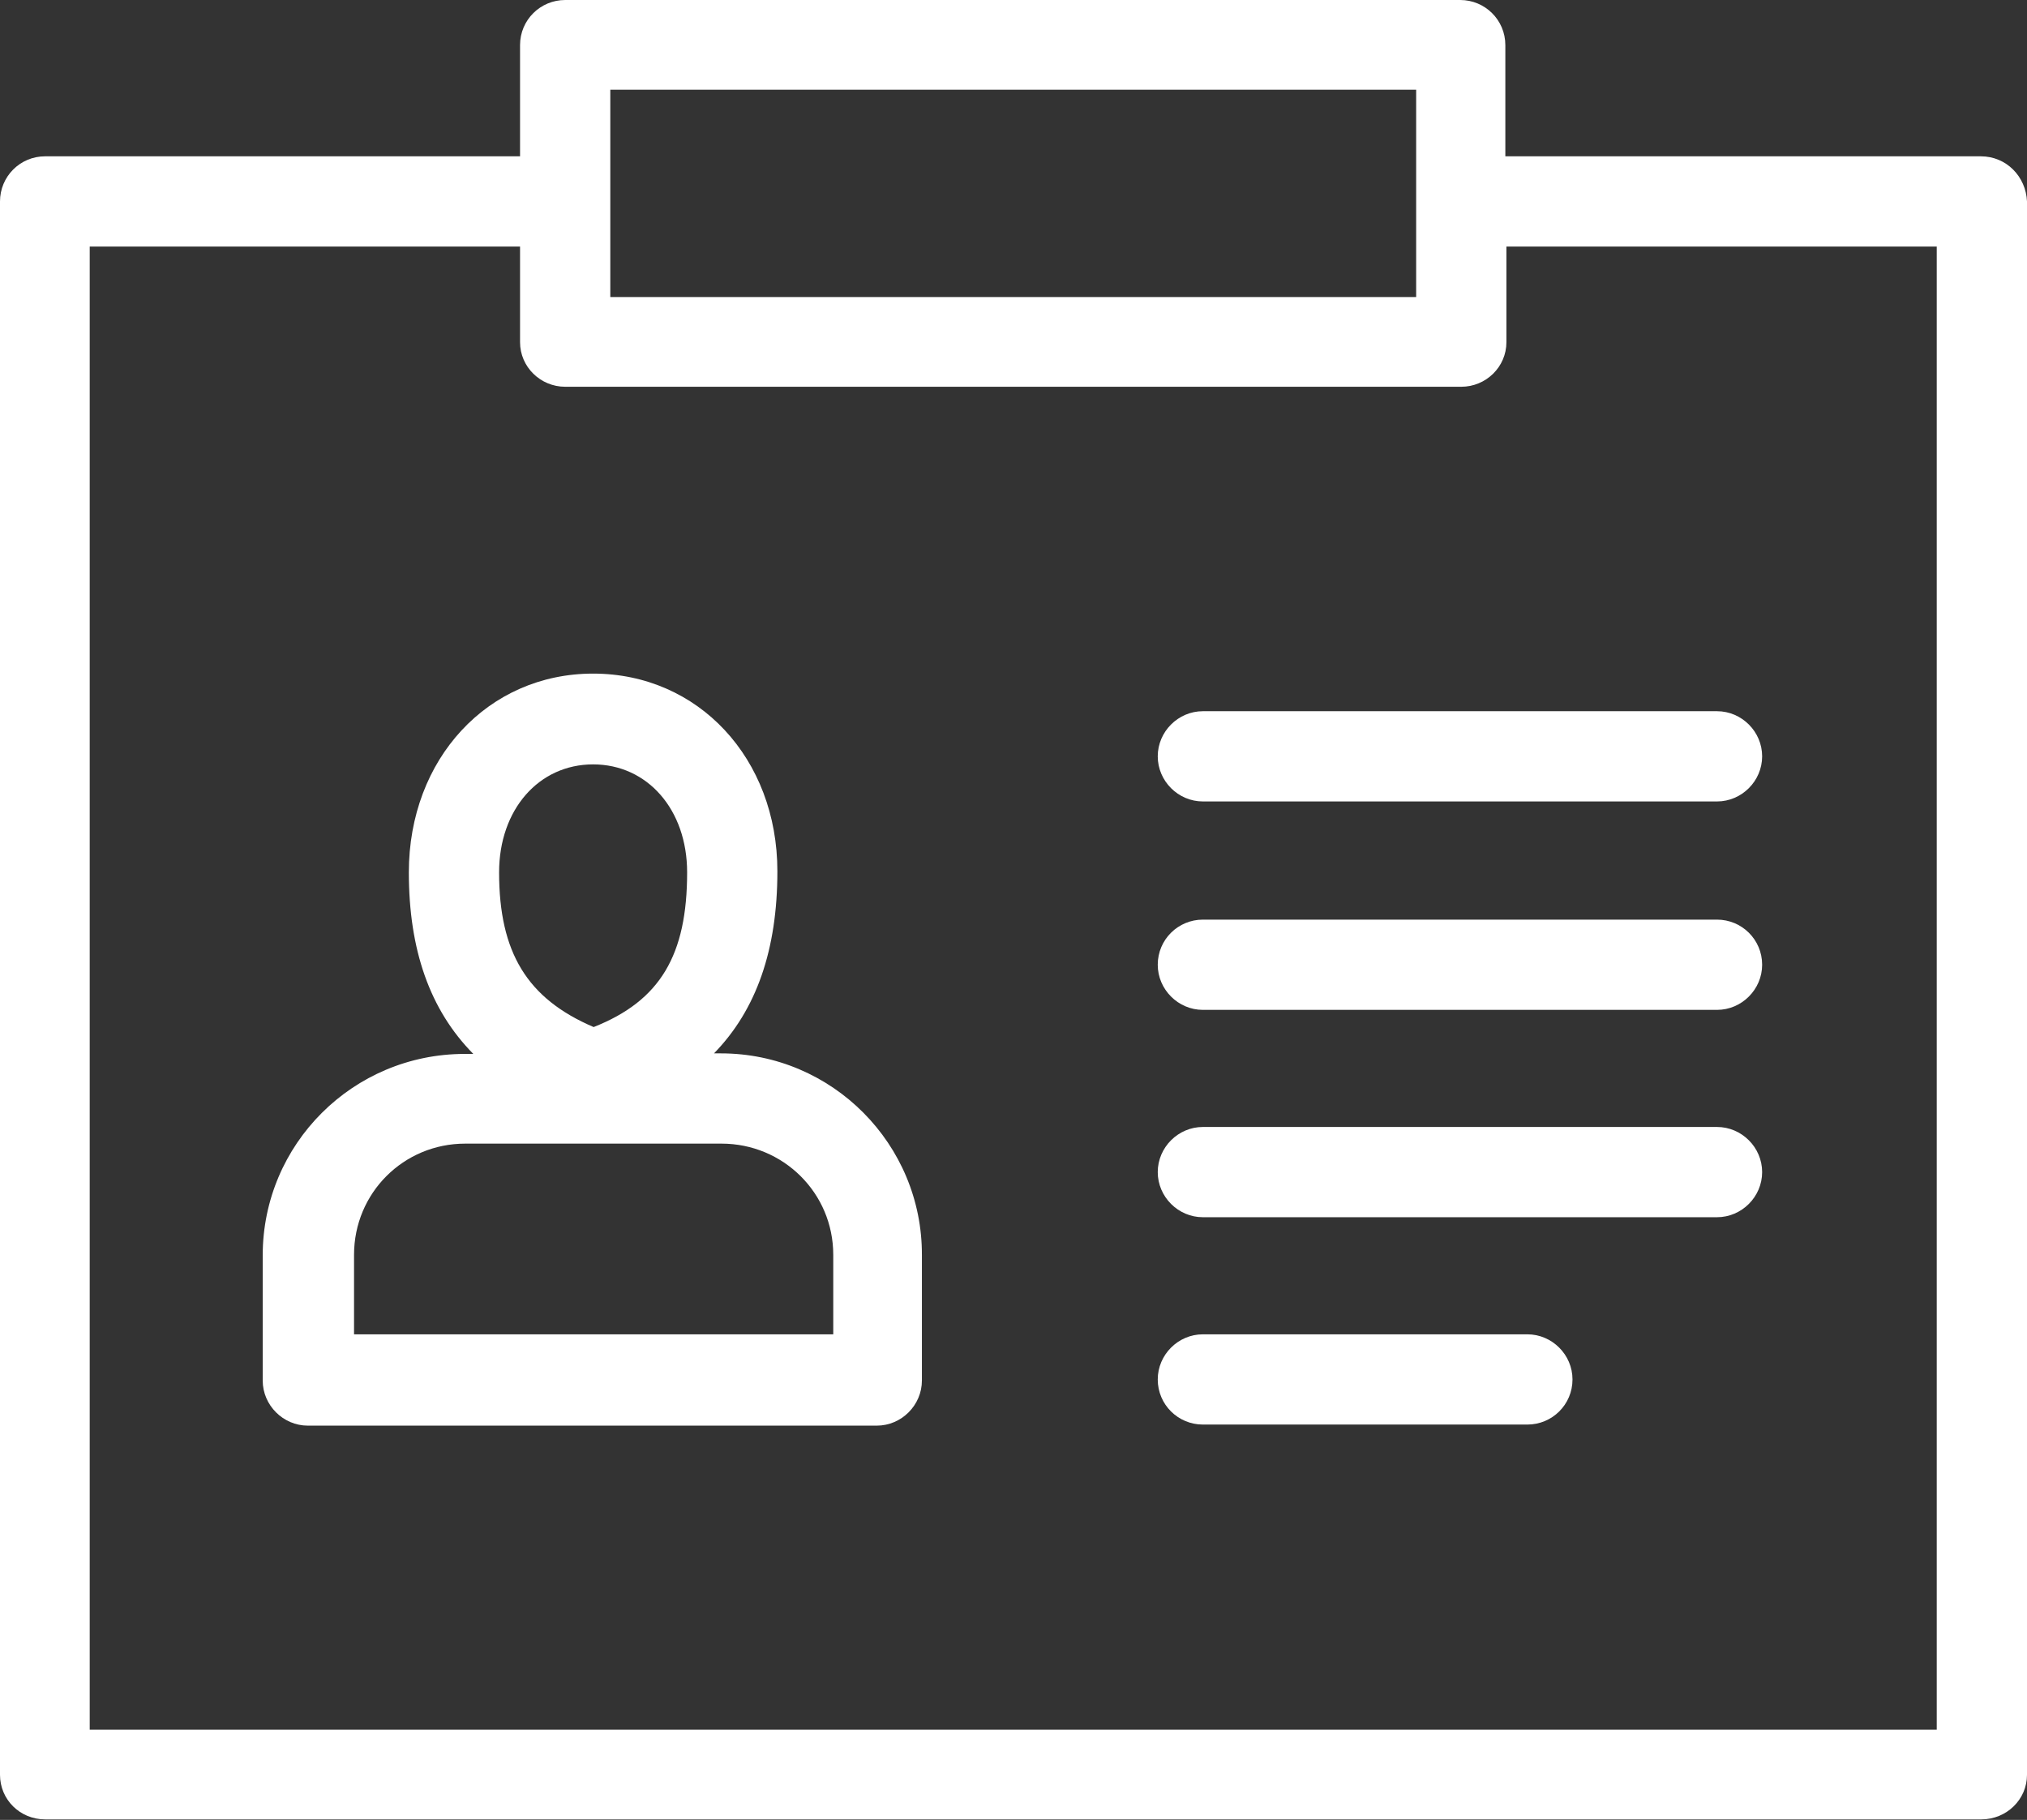 <svg width="37.73" height="33.88" viewBox="0 0 37.73 33.88" fill="none" xmlns="http://www.w3.org/2000/svg" xmlns:xlink="http://www.w3.org/1999/xlink">
	<rect x="0" y="0" width="37.73" height="33.88" fill="#333333" stroke="none"/>
	<desc>
			Created with Pixso.
	</desc>
	<defs/>
	<path id="Vector" d="M36.87 2.91L28.02 2.91L28.02 0.84C28.02 0.37 27.64 0 27.18 0L10.52 0C10.06 0 9.68 0.37 9.68 0.84L9.68 2.91L0.84 2.91C0.37 2.91 0 3.29 0 3.75L0 33.04C0 33.5 0.37 33.87 0.84 33.87L36.88 33.87C37.35 33.87 37.73 33.5 37.73 33.04L37.73 3.75C37.71 3.29 37.35 2.91 36.87 2.91ZM11.36 1.67L26.36 1.67L26.36 5.53L11.36 5.53L11.36 1.67ZM36.03 32.2L1.67 32.2L1.67 4.59L9.68 4.59L9.68 6.37C9.68 6.83 10.06 7.2 10.52 7.2L27.2 7.2C27.66 7.2 28.04 6.83 28.04 6.37L28.04 4.59L36.05 4.59L36.05 32.2L36.03 32.2Z" fill="#FFFFFF" fill-opacity="1" fill-rule="nonzero"/>
	<path id="Vector" d="M22.39 13.24C21.93 13.24 21.55 13.62 21.55 14.08C21.55 14.54 21.93 14.92 22.39 14.92L31.96 14.92C32.42 14.92 32.8 14.54 32.8 14.08C32.8 13.62 32.42 13.24 31.96 13.24L22.39 13.24Z" fill="#FFFFFF" fill-opacity="1" fill-rule="nonzero"/>
	<path id="Vector" d="M31.96 17.12L22.39 17.12C21.93 17.12 21.55 17.49 21.55 17.96C21.55 18.42 21.93 18.8 22.39 18.8L31.96 18.8C32.42 18.8 32.8 18.42 32.8 17.96C32.8 17.49 32.42 17.12 31.96 17.12Z" fill="#FFFFFF" fill-opacity="1" fill-rule="nonzero"/>
	<path id="Vector" d="M31.96 20.98L22.39 20.98C21.93 20.98 21.55 21.36 21.55 21.82C21.55 22.28 21.93 22.66 22.39 22.66L31.96 22.66C32.42 22.66 32.8 22.28 32.8 21.82C32.8 21.36 32.42 20.98 31.96 20.98Z" fill="#FFFFFF" fill-opacity="1" fill-rule="nonzero"/>
	<path id="Vector" d="M28.43 24.84L22.39 24.84C21.93 24.84 21.55 25.22 21.55 25.68C21.55 26.15 21.93 26.52 22.39 26.52L28.43 26.52C28.89 26.52 29.27 26.15 29.27 25.68C29.27 25.22 28.89 24.84 28.43 24.84Z" fill="#FFFFFF" fill-opacity="1" fill-rule="nonzero"/>
	<path id="Vector" d="M13.42 19.61L13.29 19.61C14.08 18.8 14.47 17.68 14.47 16.22C14.47 14.12 13 12.54 11.04 12.54C9.08 12.54 7.61 14.13 7.61 16.24C7.61 17.68 8 18.8 8.81 19.62L8.65 19.62C6.57 19.62 4.89 21.3 4.89 23.37L4.89 25.7C4.89 26.16 5.27 26.54 5.73 26.54L16.32 26.54C16.78 26.54 17.16 26.16 17.16 25.7L17.16 23.37C17.17 21.3 15.49 19.61 13.42 19.61ZM11.04 14.23C12.05 14.23 12.79 15.07 12.79 16.24C12.79 17.78 12.29 18.63 11.05 19.12C9.81 18.59 9.29 17.73 9.29 16.24C9.29 15.07 10.03 14.23 11.04 14.23ZM15.49 24.84L6.59 24.84L6.59 23.36C6.59 22.21 7.51 21.29 8.66 21.29L13.43 21.29C14.58 21.29 15.51 22.21 15.51 23.36L15.51 24.84L15.49 24.84Z" fill="#FFFFFF" fill-opacity="1" fill-rule="nonzero"/>
</svg>
